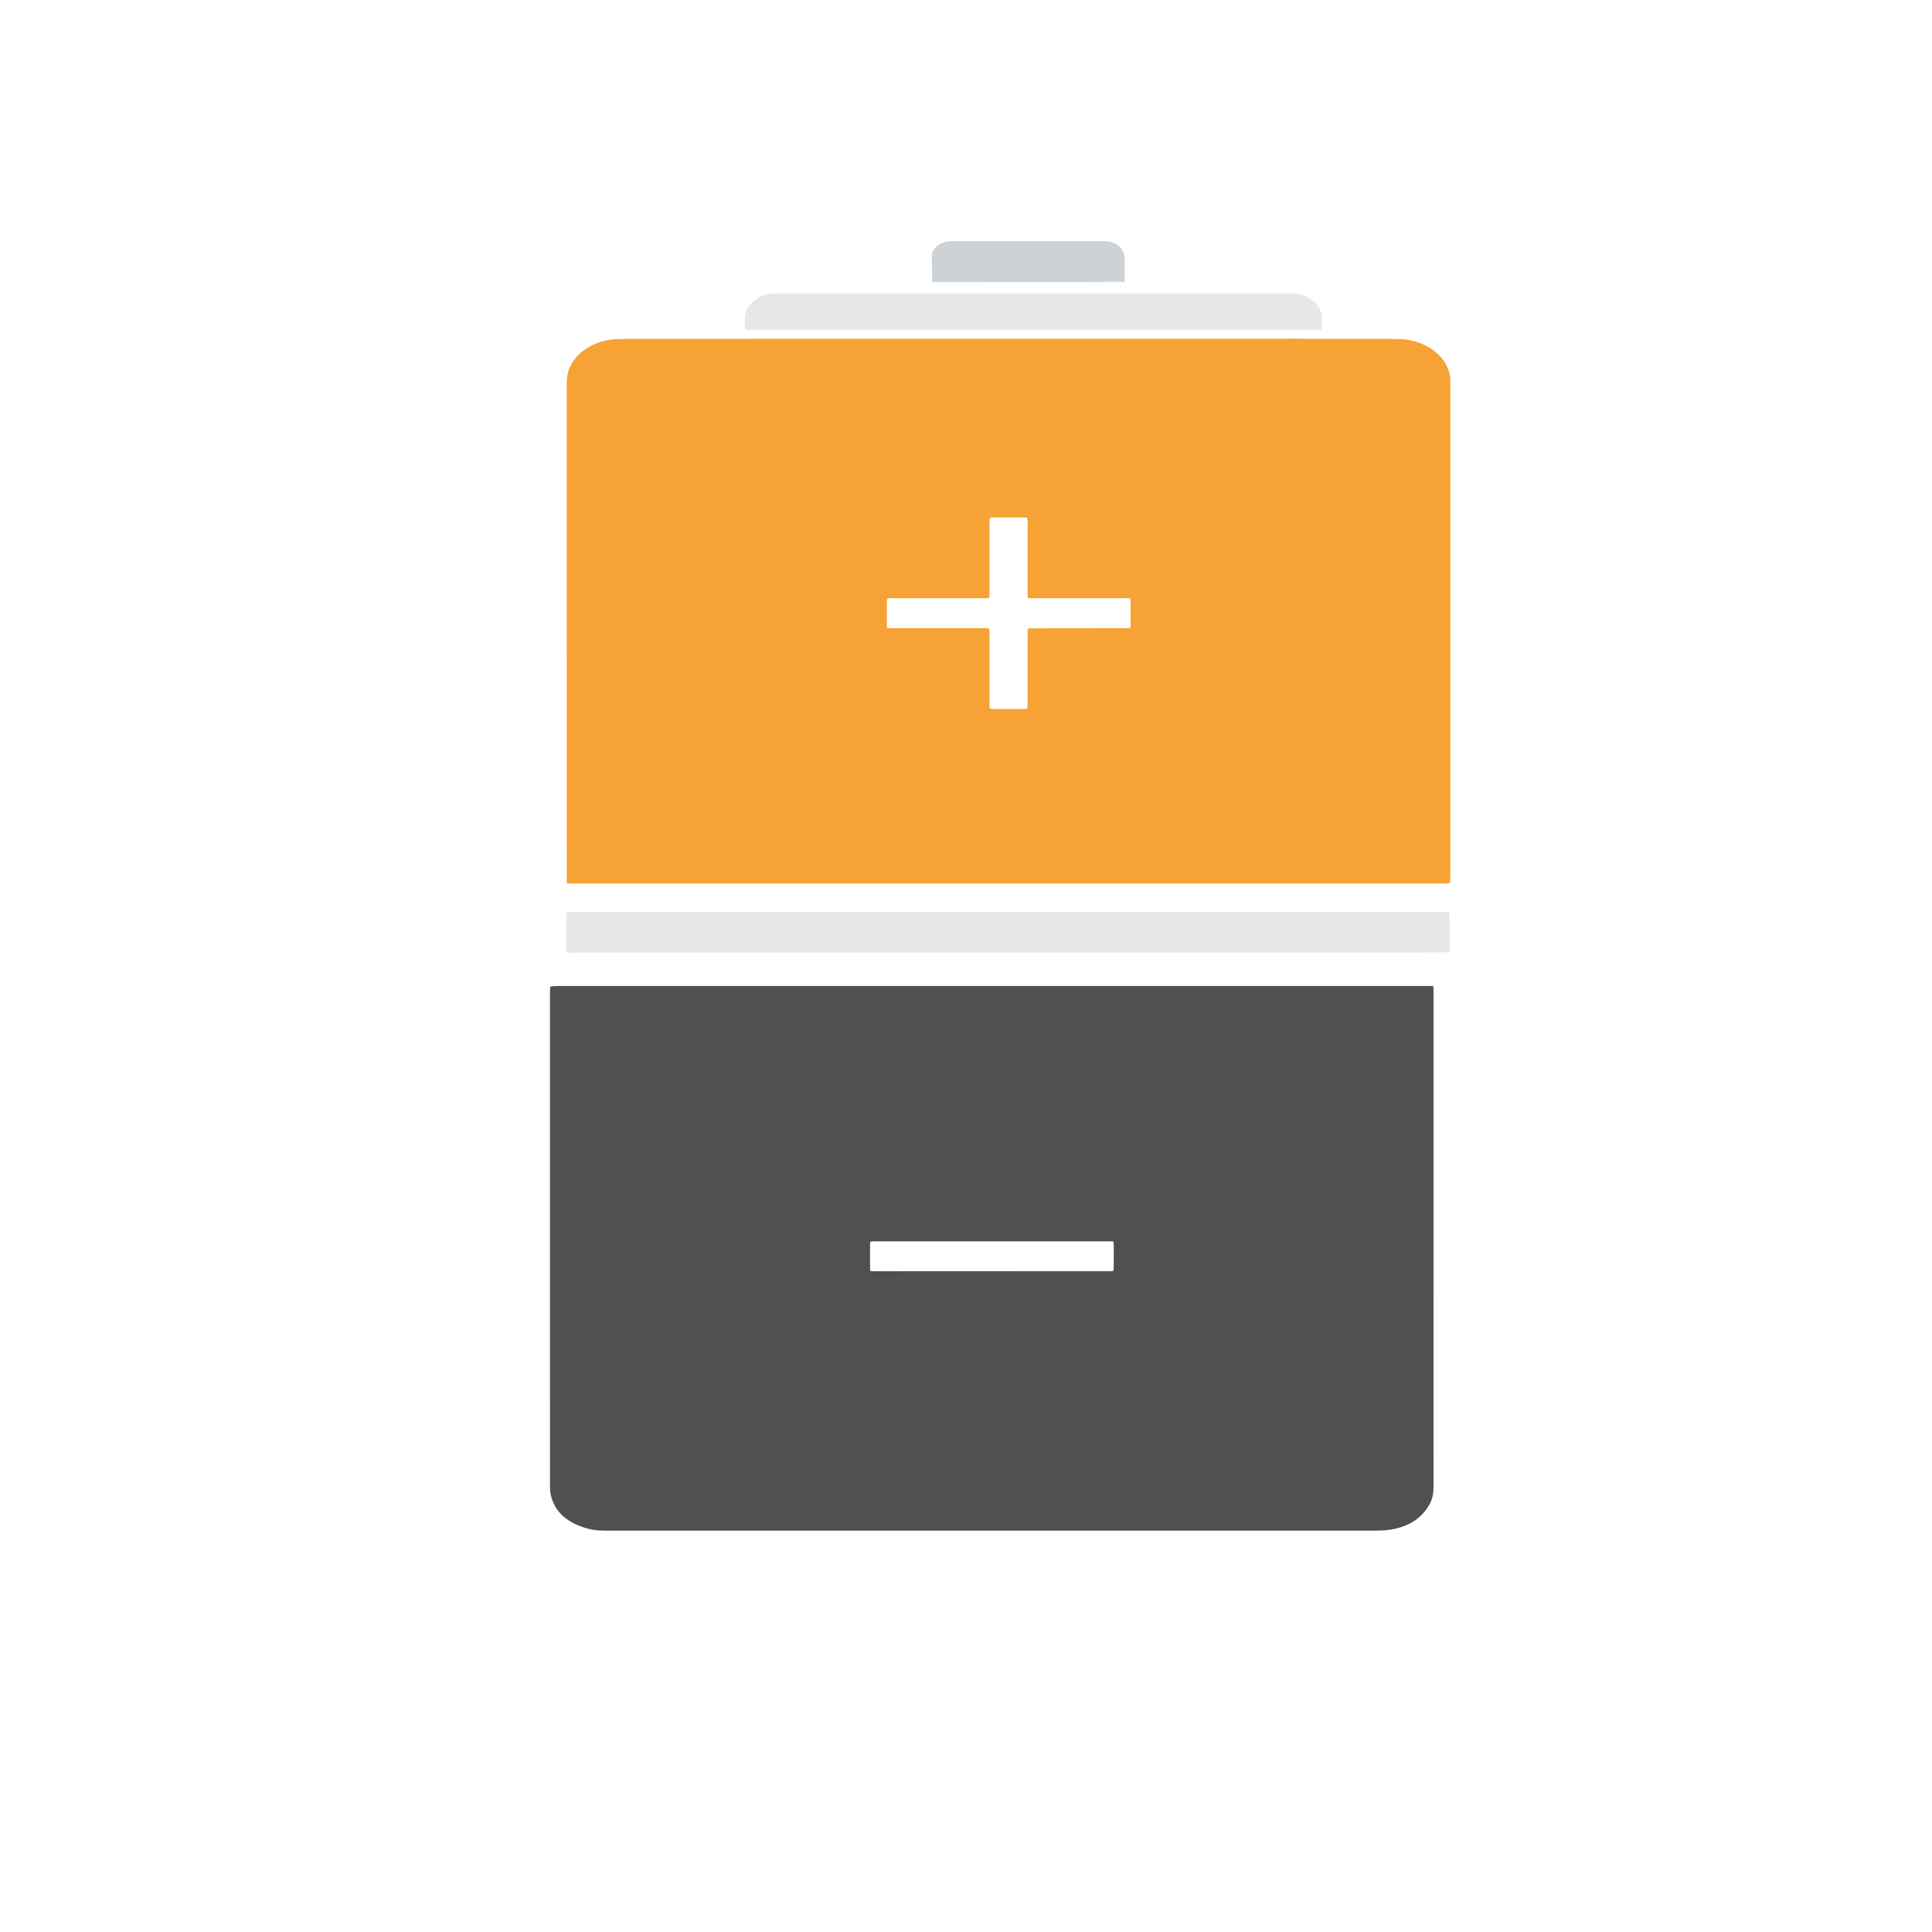 <?xml version="1.0" encoding="UTF-8" standalone="no"?>
<!-- Created with Inkscape (http://www.inkscape.org/) -->

<svg
   viewBox="0 0 1024 1024"
     preserveAspectRatio="xMidYMid meet"
   version="1.1"
   id="svg1"
   inkscape:version="1.4.2 (f4327f4, 2025-05-13)"
   sodipodi:docname="bateria.svg"
   xmlns:inkscape="http://www.inkscape.org/namespaces/inkscape"
   xmlns:sodipodi="http://sodipodi.sourceforge.net/DTD/sodipodi-0.dtd"
   xmlns="http://www.w3.org/2000/svg"
   xmlns:svg="http://www.w3.org/2000/svg">
  <sodipodi:namedview
     id="namedview1"
     pagecolor="#ffffff"
     bordercolor="#000000"
     borderopacity="0.25"
     inkscape:showpageshadow="2"
     inkscape:pageopacity="0.0"
     inkscape:pagecheckerboard="0"
     inkscape:deskcolor="#d1d1d1"
     inkscape:document-units="mm"
     inkscape:zoom="0.17438447"
     inkscape:cx="1235.7752"
     inkscape:cy="2107.4124"
     inkscape:window-width="1920"
     inkscape:window-height="1001"
     inkscape:window-x="-9"
     inkscape:window-y="-9"
     inkscape:window-maximized="1"
     inkscape:current-layer="layer1" />
  <defs
     id="defs1" />
  <g
     inkscape:label="Layer 1"
     inkscape:groupmode="layer"
     id="layer1">
    <path
       fill="#505050"
       opacity="1"
       stroke="none"
       d="m 759.651,522.594 c 0.046,0.811 0.133,1.623 0.133,2.434 0.004,87.589 -5e-5,175.177 0.025,262.766 10e-4,3.451 -0.487,6.805 -2.337,9.946 -4.543,7.713 -12.15,12.229 -22.925,13.307 -1.765,0.177 -3.562,0.226 -5.344,0.226 -135.781,0.009 -271.562,0.009 -407.343,0.013 -3.399,1.3e-4 -6.793,-0.137 -10.03,-0.989 -11.143,-2.934 -17.903,-8.918 -19.926,-18.076 -0.319,-1.446 -0.389,-2.942 -0.391,-4.414 -0.025,-16.645 -0.017,-33.29 -0.017,-49.934 0,-70.722 0,-141.444 10e-4,-212.166 4e-5,-0.887 0.021,-1.775 0.31,-2.87 1.597,-0.22 2.912,-0.243 4.228,-0.243 135.832,-0.001 271.664,-0.001 407.496,-0.001 18.706,3e-5 37.412,0.003 56.119,0.003 M 590.317,665.595 c -0.085,-2.488 0.185,-4.987 -0.19,-7.621 -1.273,-0.016 -2.382,-0.04 -3.492,-0.04 -40.607,-0.003 -81.214,-0.001 -121.821,-0.001 -0.658,0 -1.319,-0.029 -1.973,0.009 -0.527,0.029 -1.046,0.144 -1.493,0.209 -0.101,0.272 -0.199,0.413 -0.2,0.554 -0.012,4.733 -0.017,9.465 -10e-4,14.198 10e-4,0.264 0.197,0.527 0.317,0.826 0.575,0.023 1.035,0.055 1.495,0.055 42.203,-0.016 84.406,-0.033 126.609,-0.054 0.091,0 0.192,-0.023 0.269,-0.059 0.074,-0.035 0.125,-0.103 0.227,-0.192 0.048,-0.083 0.186,-0.213 0.188,-0.344 0.033,-2.365 0.047,-4.731 0.065,-7.539 z"
       id="path2"
       style="stroke-width:0.125" />
    <path
       fill="#f7a235"
       opacity="1"
       stroke="none"
       d="m 687.388,179.477 c 1.031,0.033 2.062,0.094 3.093,0.095 14.104,0.007 28.209,-0.007 42.313,0.013 3.007,0.003 6.013,0.112 9.02,0.154 10.122,0.142 21.097,5.592 25.208,14.666 1.082,2.388 1.717,4.835 1.666,7.381 -0.017,0.74 0,1.479 0,2.219 9e-5,86.994 0,173.989 -10e-4,260.983 -4e-5,0.961 -0.029,1.923 -0.332,3.093 -1.229,0.214 -2.169,0.223 -3.109,0.223 -153.801,10e-4 -307.603,10e-4 -461.404,-0.003 -1.126,0 -2.253,-0.053 -3.379,-0.081 -0.021,-0.961 -0.059,-1.923 -0.059,-2.884 -0.003,-87.369 10e-4,-174.738 -0.021,-262.107 -0.001,-3.064 0.451,-6.045 1.779,-8.929 3.904,-8.474 14.309,-14.32 25.034,-14.553 3.006,-0.066 6.013,-0.158 9.02,-0.162 14.951,-0.023 29.903,-0.02 45.287,0.02 2.028,0.013 3.622,-0.044 5.217,-0.044 99.002,-0.003 198.004,-0.003 297.005,-0.007 1.22,-3e-5 2.44,-0.048 3.661,-0.073 m -91.745,153.468 c 1.102,-0.046 2.231,0.117 3.432,-0.197 0.332,-1.281 0.138,-2.534 0.17,-3.772 0.033,-1.331 0.008,-2.662 0.008,-3.994 0,-1.257 0.029,-2.515 -0.008,-3.772 -0.042,-1.308 0.19,-2.635 -0.189,-4 -0.6,-0.056 -1.05,-0.127 -1.502,-0.134 -1.222,-0.016 -2.444,-0.007 -3.666,-0.007 -15.323,0 -30.646,0.003 -45.969,-0.007 -1.007,0 -2.042,0.105 -3.202,-0.215 -0.16,-2.399 -0.055,-4.752 -0.073,-7.101 -0.017,-2.367 -0.004,-4.733 -0.004,-7.1 0,-2.293 0,-4.585 0,-6.878 0,-2.367 0,-4.733 0,-7.1 0,-2.367 0.029,-4.734 -0.008,-7.1 -0.037,-2.347 0.187,-4.703 -0.155,-7.036 -0.388,-0.112 -0.642,-0.25 -0.897,-0.25 -6.016,-0.013 -12.031,-0.013 -18.047,10e-4 -0.255,0 -0.51,0.141 -0.774,0.219 -0.514,0.785 -0.287,1.613 -0.288,2.408 -0.017,11.833 -0.012,23.666 -0.012,35.499 0,1.109 0.025,2.219 -0.017,3.328 -0.017,0.412 -0.203,0.82 -0.339,1.329 -1.157,0 -2.184,0 -3.21,0 -9.307,0 -18.613,-4e-5 -27.92,0 -6.769,0 -13.537,-0.007 -20.305,0.009 -0.816,10e-4 -1.702,-0.186 -2.443,0.343 -0.049,0.199 -0.148,0.415 -0.149,0.632 -0.012,4.585 -0.021,9.17 -0.004,13.756 0.001,0.338 0.192,0.675 0.332,1.138 1.06,0 1.987,-2e-5 2.914,-2e-5 8.085,0 16.169,0 24.254,2e-5 7.991,0 15.981,-0.007 23.972,0.009 0.906,0.003 1.877,-0.204 2.835,0.366 0.025,0.672 0.078,1.401 0.08,2.129 0.008,3.328 0.004,6.656 0.004,9.984 0,9.245 -0.008,18.489 0.012,27.734 10e-4,0.792 -0.261,1.627 0.367,2.421 1.544,0.345 3.145,0.136 4.725,0.17 1.691,0.037 3.384,0.009 5.076,0.009 1.598,0 3.197,0.029 4.794,-0.009 1.653,-0.04 3.34,0.191 5.103,-0.208 0.037,-0.912 0.099,-1.712 0.099,-2.512 0.004,-12.499 0,-24.998 0.012,-37.496 10e-4,-0.792 -0.165,-1.611 0.173,-2.311 0.317,-0.115 0.48,-0.226 0.644,-0.227 16.543,-0.026 33.087,-0.043 50.177,-0.061 z"
       id="path3"
       style="stroke-width:0.125" />
    <path
       fill="#e6e7e9"
       opacity="1"
       stroke="none"
       d="m 300.222,483.541 c 1.158,-0.191 2.284,-0.138 3.411,-0.138 153.801,0.003 307.603,0.003 461.404,0.003 0.94,0 1.88,-0.009 3.079,-0.023 0.269,7.035 0.279,14.079 0.26,21.34 -18.734,0.216 -37.44,0.214 -56.146,0.214 -135.832,0 -271.664,0 -407.496,0.001 -1.316,4e-5 -2.631,0.023 -4.201,0.049 -0.296,-0.427 -0.372,-0.868 -0.372,-1.309 0.004,-6.64 0.017,-13.279 0.061,-20.138 z"
       id="path4"
       style="stroke-width:0.125" />
    <path
       fill="#e6e7e9"
       opacity="1"
       stroke="none"
       d="m 700.569,174.548 c -1.226,0.239 -2.446,0.286 -3.666,0.286 -99.002,0.003 -198.004,0.003 -297.005,0.007 -1.595,6e-5 -3.189,0.056 -4.956,0.009 -0.168,-2.221 -0.192,-4.366 -0.145,-6.509 0.017,-0.728 0.209,-1.454 0.323,-2.181 0.57,-3.648 3.44,-6.207 6.856,-8.331 2.348,-1.46 5.166,-2.254 8.355,-2.249 28.666,0.044 57.333,0.023 86.53,0.026 34.402,0.003 68.272,0.007 102.143,0.007 28.743,-0.003 57.487,0.001 86.23,-0.016 2.717,-10e-4 5.091,0.7 7.41,1.75 4.28,1.937 6.569,4.934 7.687,8.588 0.195,0.636 0.229,1.312 0.237,1.97 0.025,2.143 0.008,4.286 0,6.642 z"
       id="path5"
       style="stroke-width:0.125" />
    <path
       fill="#cdd2d6"
       opacity="1"
       stroke="none"
       d="m 596.043,149.355 c -33.869,0.207 -67.739,0.205 -101.879,0.205 -0.265,-4.51 -0.043,-9.028 -0.32,-13.528 -0.256,-4.15 4.424,-8.254 10.546,-8.236 11.654,0.034 23.309,0.009 34.963,0.009 15.132,-9e-5 30.264,-0.003 45.396,0.009 1.116,0.001 2.284,4.2e-4 3.339,0.241 3.918,0.893 6.368,2.958 7.448,6.056 0.377,1.08 0.52,2.161 0.512,3.278 -0.029,3.919 -0.008,7.838 -0.004,11.965 z"
       id="path7"
       style="stroke-width:0.125" />
  </g>
</svg>
